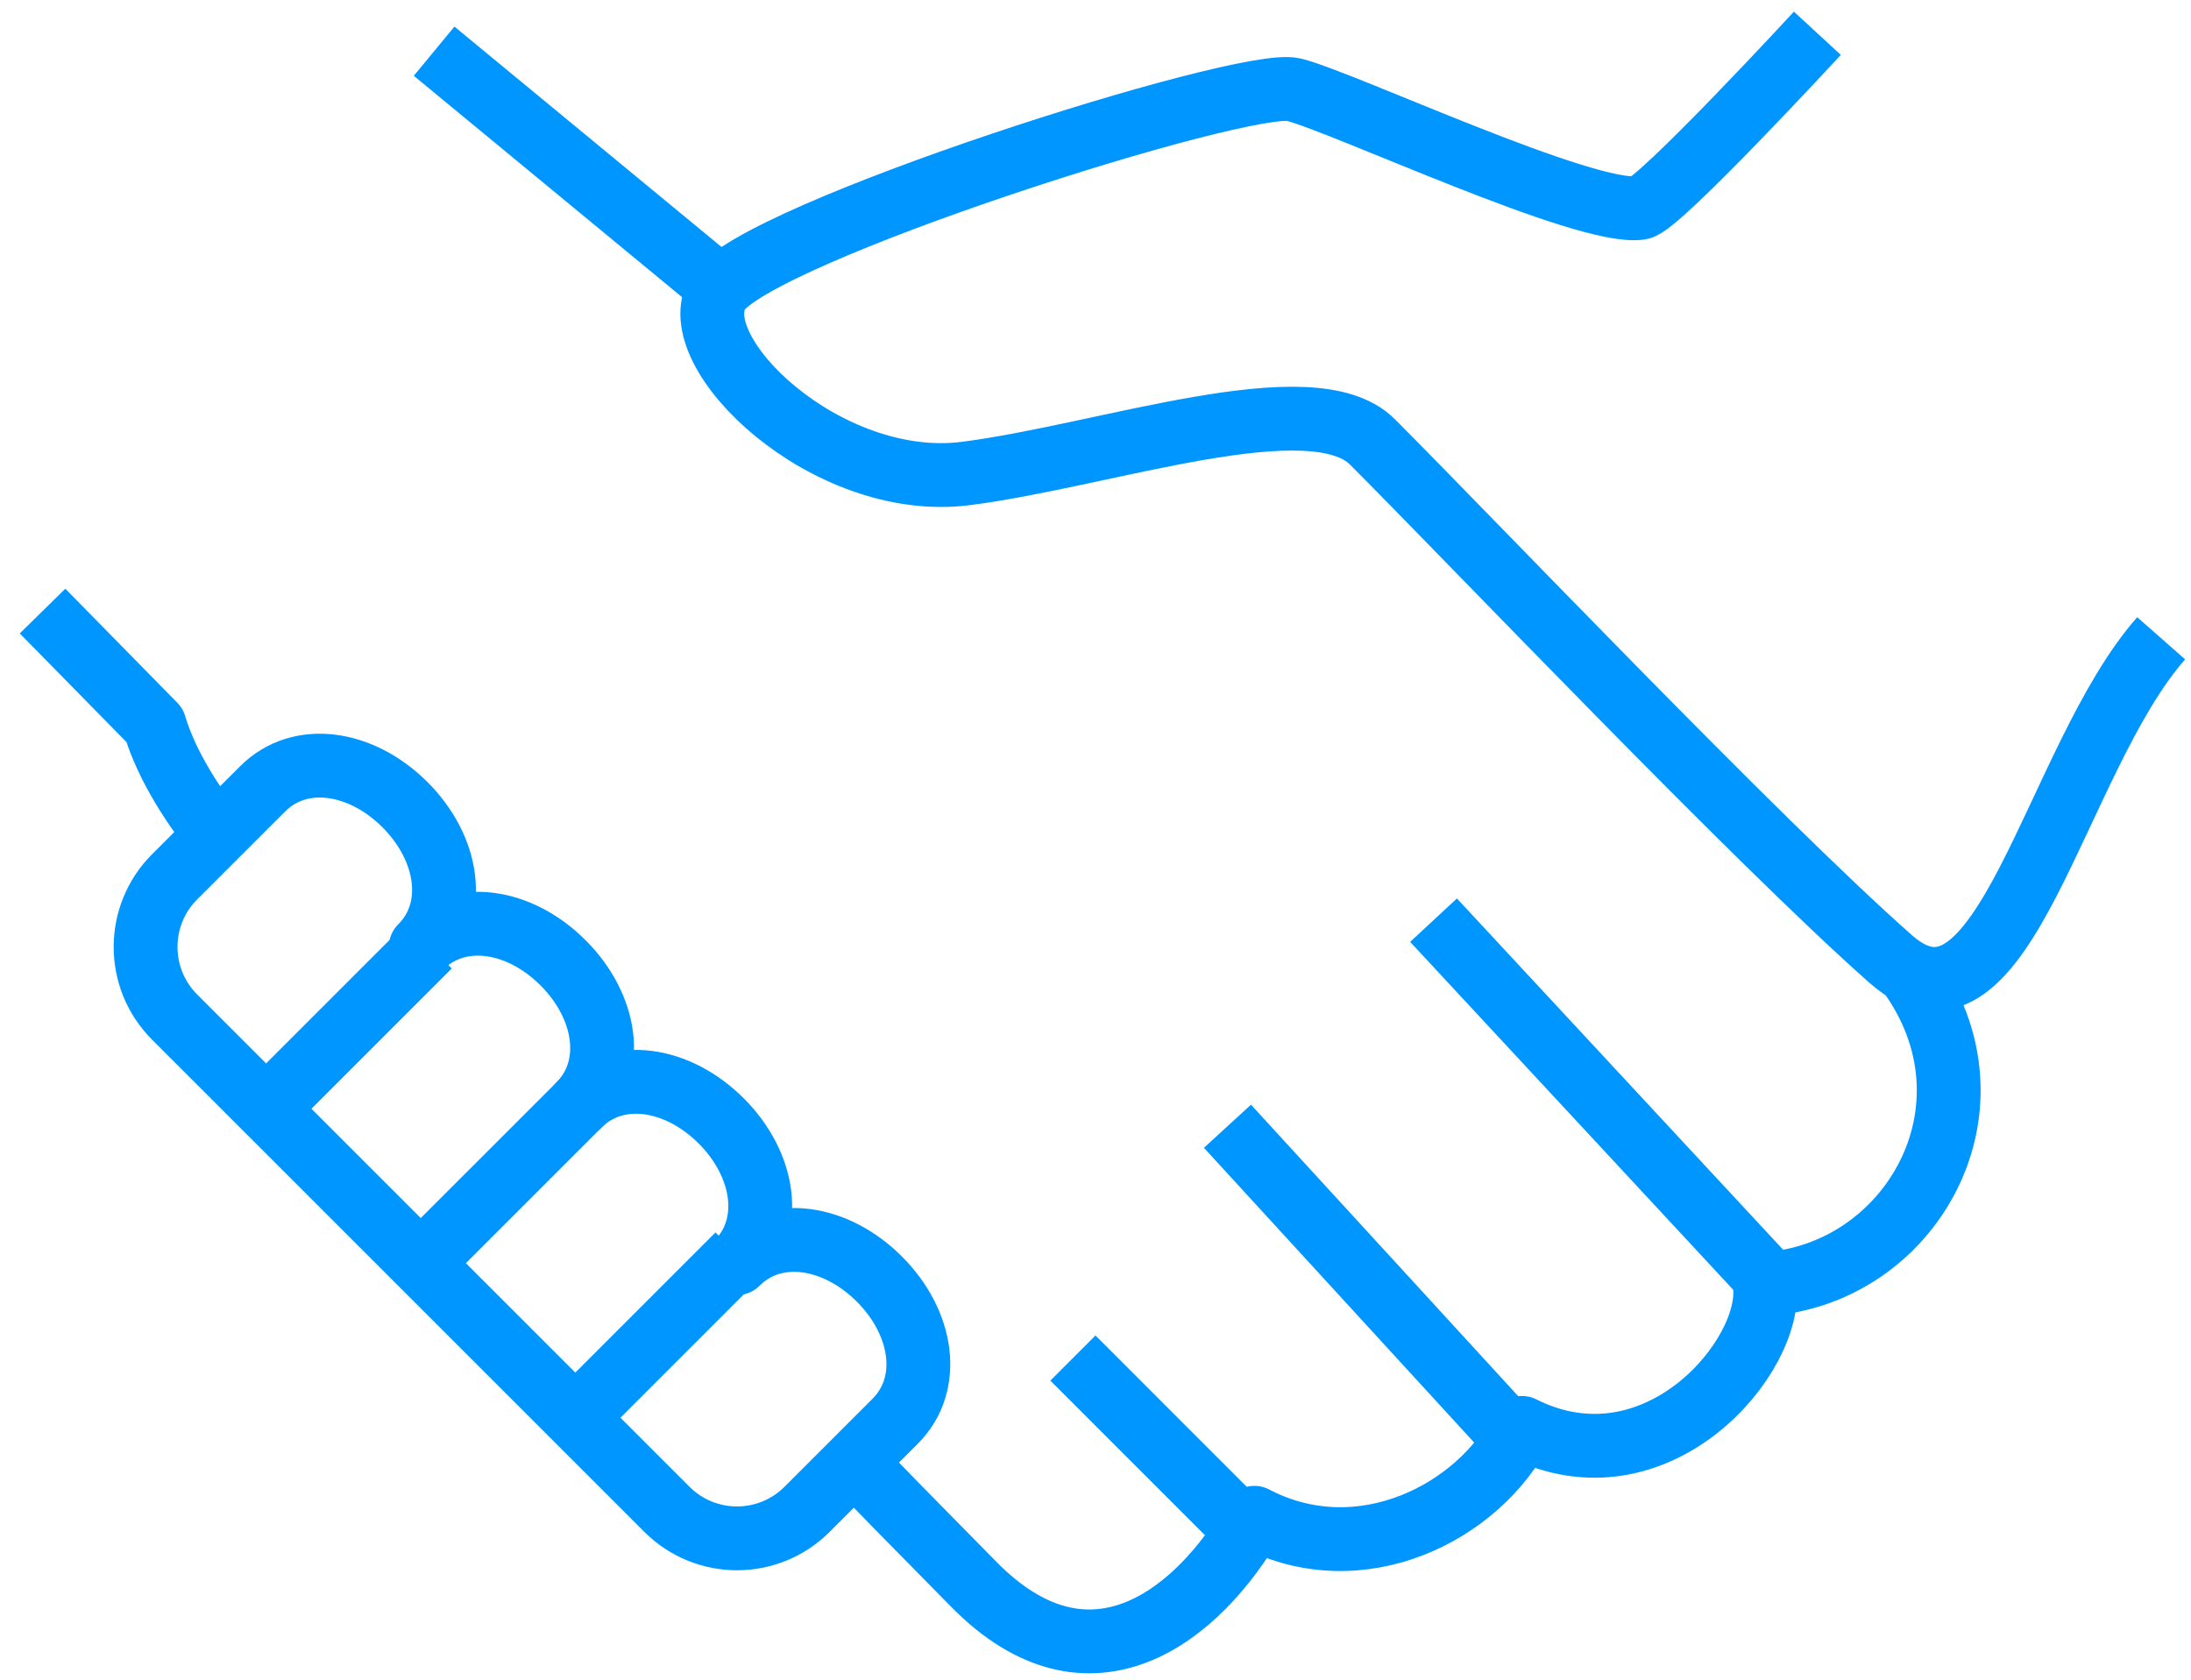 <?xml version="1.0" encoding="UTF-8"?>
<svg width="103px" height="79px" viewBox="0 0 103 79" version="1.1" xmlns="http://www.w3.org/2000/svg" xmlns:xlink="http://www.w3.org/1999/xlink">
    <!-- Generator: Sketch 49.3 (51167) - http://www.bohemiancoding.com/sketch -->
    <title>Icon-hand</title>
    <desc>Created with Sketch.</desc>
    <defs></defs>
    <g id="Symbols" stroke="none" stroke-width="1" fill="none" fill-rule="evenodd">
        <g id="Criteria-/-Image-/-100-/-Partner" transform="translate(2, -14)">
            <g id="Icon-hand">
                <rect id="background" x="0" y="0" width="100" height="100"></rect>
                <g id="icon-lines" transform="translate(0, 15)" stroke="#0096FF" stroke-linejoin="round" stroke-width="3">
                    <path d="M83.435,0.565 C83.435,0.565 75.986,8.637 75.11,8.772 C72.561,9.168 61.126,3.788 58.815,3.214 C56.506,2.641 33.462,9.968 31.752,12.746 C30.041,15.528 36.846,22.095 43.4,21.26 C49.952,20.427 59.686,16.935 62.521,19.776 C67.119,24.382 80.534,38.474 86.873,44.077 C92.189,48.778 94.577,34.71 99.597,29.007" id="Stroke-1"></path>
                    <path d="M55.703,70.111 L48.438,62.845" id="Stroke-3"></path>
                    <path d="M69.024,66.478 L55.703,51.947" id="Stroke-5"></path>
                    <path d="M81.133,59.212 L65.391,42.259" id="Stroke-7"></path>
                    <path d="M29.353,69.957 C31.172,71.776 34.121,71.776 35.94,69.957 L40.079,65.819 C41.84,64.058 41.388,61.179 39.338,59.13 C37.284,57.076 34.405,56.624 32.647,58.384 C34.405,56.624 33.955,53.747 31.904,51.696 C29.849,49.641 26.973,49.192 25.214,50.953 C26.973,49.192 26.523,46.315 24.469,44.264 C22.417,42.209 19.541,41.76 17.78,43.518 C19.541,41.76 19.089,38.881 17.037,36.829 C14.985,34.778 12.106,34.326 10.347,36.086 L6.206,40.225 C4.39,42.044 4.39,44.993 6.206,46.812 L29.353,69.957 Z" id="Stroke-9"></path>
                    <path d="M38.75,68.354 L40.208,69.854 L43.785,73.489 C49.246,79.035 54.341,74.954 56.97,70.354 C61.97,72.972 67.559,70.078 69.547,66.127 C75.873,69.302 81.414,62.731 80.96,59.368 C87.795,58.959 92.389,51.062 87.699,44.681" id="Stroke-11"></path>
                    <path d="M0,27.728 L5.266,33.09 C5.826,34.979 7.123,37.008 8.477,38.626" id="Stroke-13"></path>
                    <path d="M32.695,13.196 L18.408,1.407" id="Stroke-15"></path>
                    <path d="M18.164,43.47 L10.898,50.736" id="Stroke-17"></path>
                    <path d="M18.164,43.47 L10.898,50.736" id="Stroke-19"></path>
                    <path d="M25.43,50.736 L18.164,58.001" id="Stroke-21"></path>
                    <path d="M32.695,58.001 L25.43,65.267" id="Stroke-23"></path>
                </g>
            </g>
        </g>
    </g>
</svg>